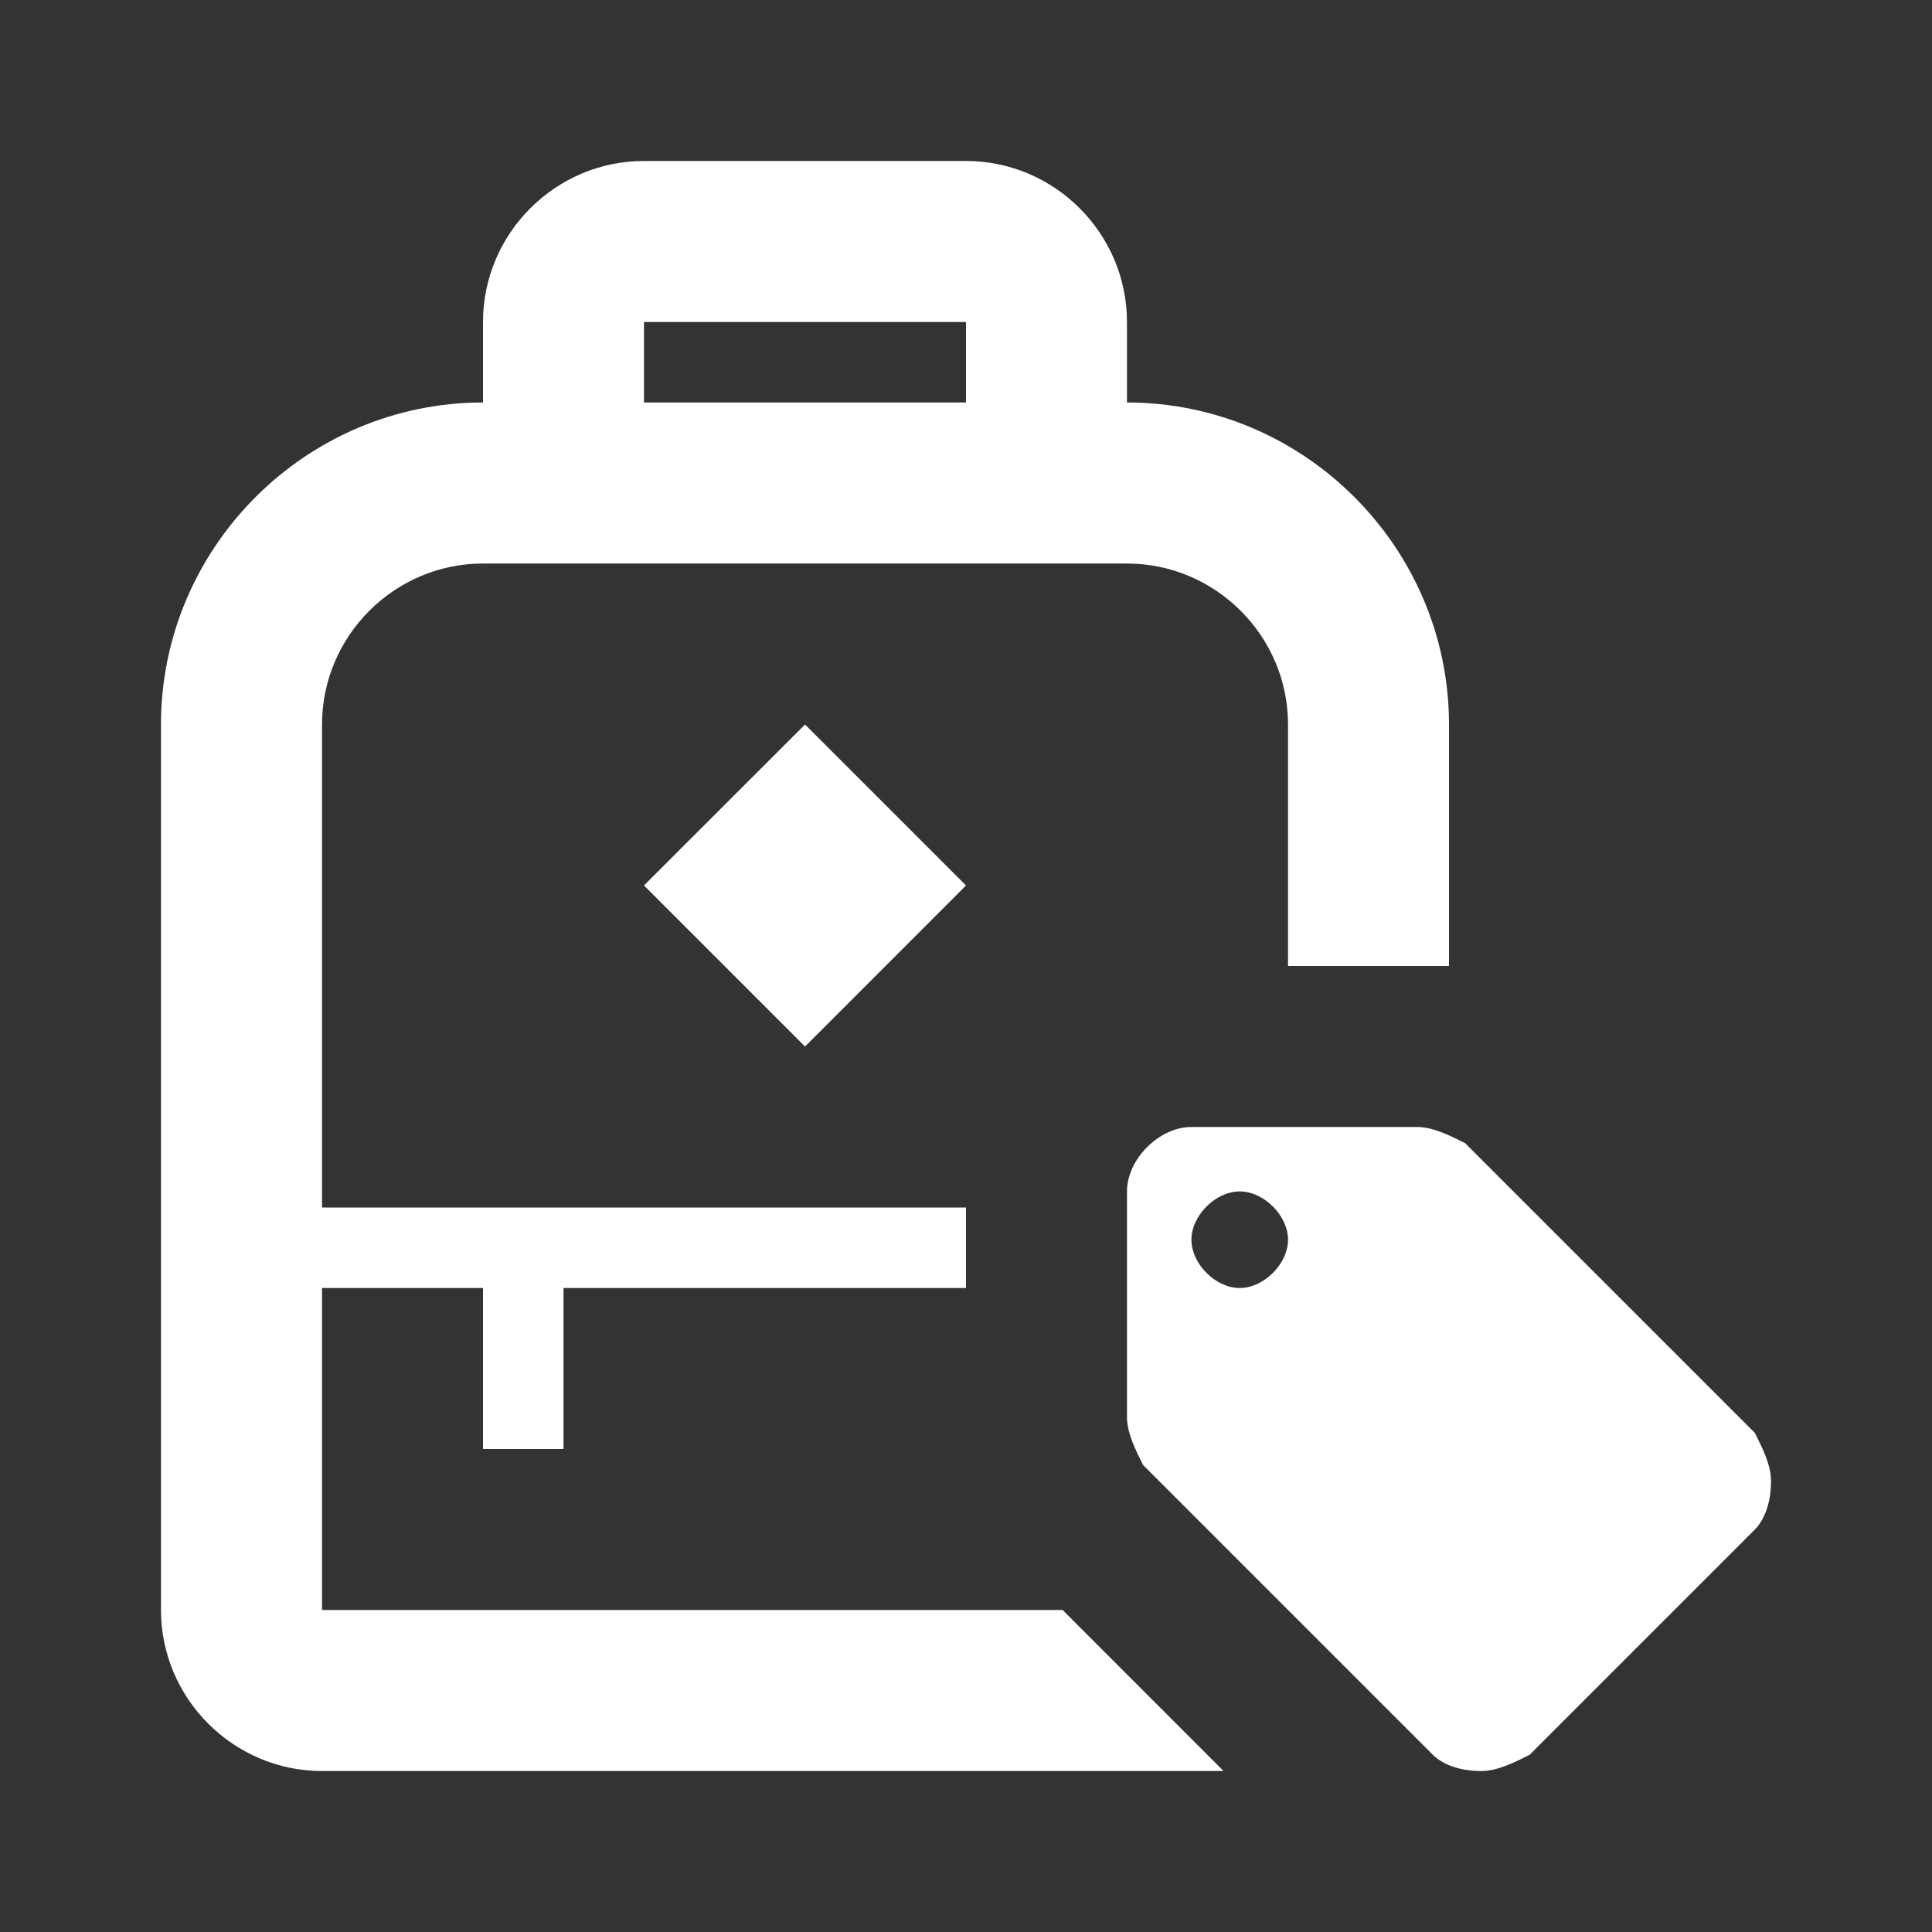 <svg width="25" height="25" viewBox="0 0 25 25" fill="none" xmlns="http://www.w3.org/2000/svg">
<rect x="0" y="0" width="25" height="25" fill="#333333" stroke="none"/>
<path d="M14.583 5.208V4.167C14.583 3.021 13.646 2.083 12.5 2.083H8.333C7.187 2.083 6.25 3.021 6.25 4.167V5.208C3.958 5.208 2.083 7.083 2.083 9.375V20.833C2.083 21.979 3.021 22.917 4.167 22.917H15.833L13.75 20.833H4.167V16.667H6.25V18.75H7.292V16.667H12.5V15.625H4.167V9.375C4.167 8.229 5.104 7.292 6.25 7.292H14.583C15.729 7.292 16.667 8.229 16.667 9.375V12.5H18.75V9.375C18.75 7.083 16.875 5.208 14.583 5.208ZM12.5 5.208H8.333V4.167H12.5V5.208ZM10.417 9.375L8.333 11.458L10.417 13.542L12.5 11.458L10.417 9.375ZM22.708 18.542L18.958 14.792C18.75 14.688 18.542 14.583 18.333 14.583H15.417C15 14.583 14.583 15 14.583 15.417V18.333C14.583 18.542 14.688 18.75 14.792 18.958L18.542 22.708C18.646 22.812 18.854 22.917 19.167 22.917C19.375 22.917 19.583 22.812 19.792 22.708L22.708 19.792C22.812 19.688 22.917 19.479 22.917 19.167C22.917 18.958 22.812 18.75 22.708 18.542ZM16.042 16.667C15.729 16.667 15.417 16.354 15.417 16.042C15.417 15.729 15.729 15.417 16.042 15.417C16.354 15.417 16.667 15.729 16.667 16.042C16.667 16.354 16.354 16.667 16.042 16.667Z" fill="white"/>
</svg>
